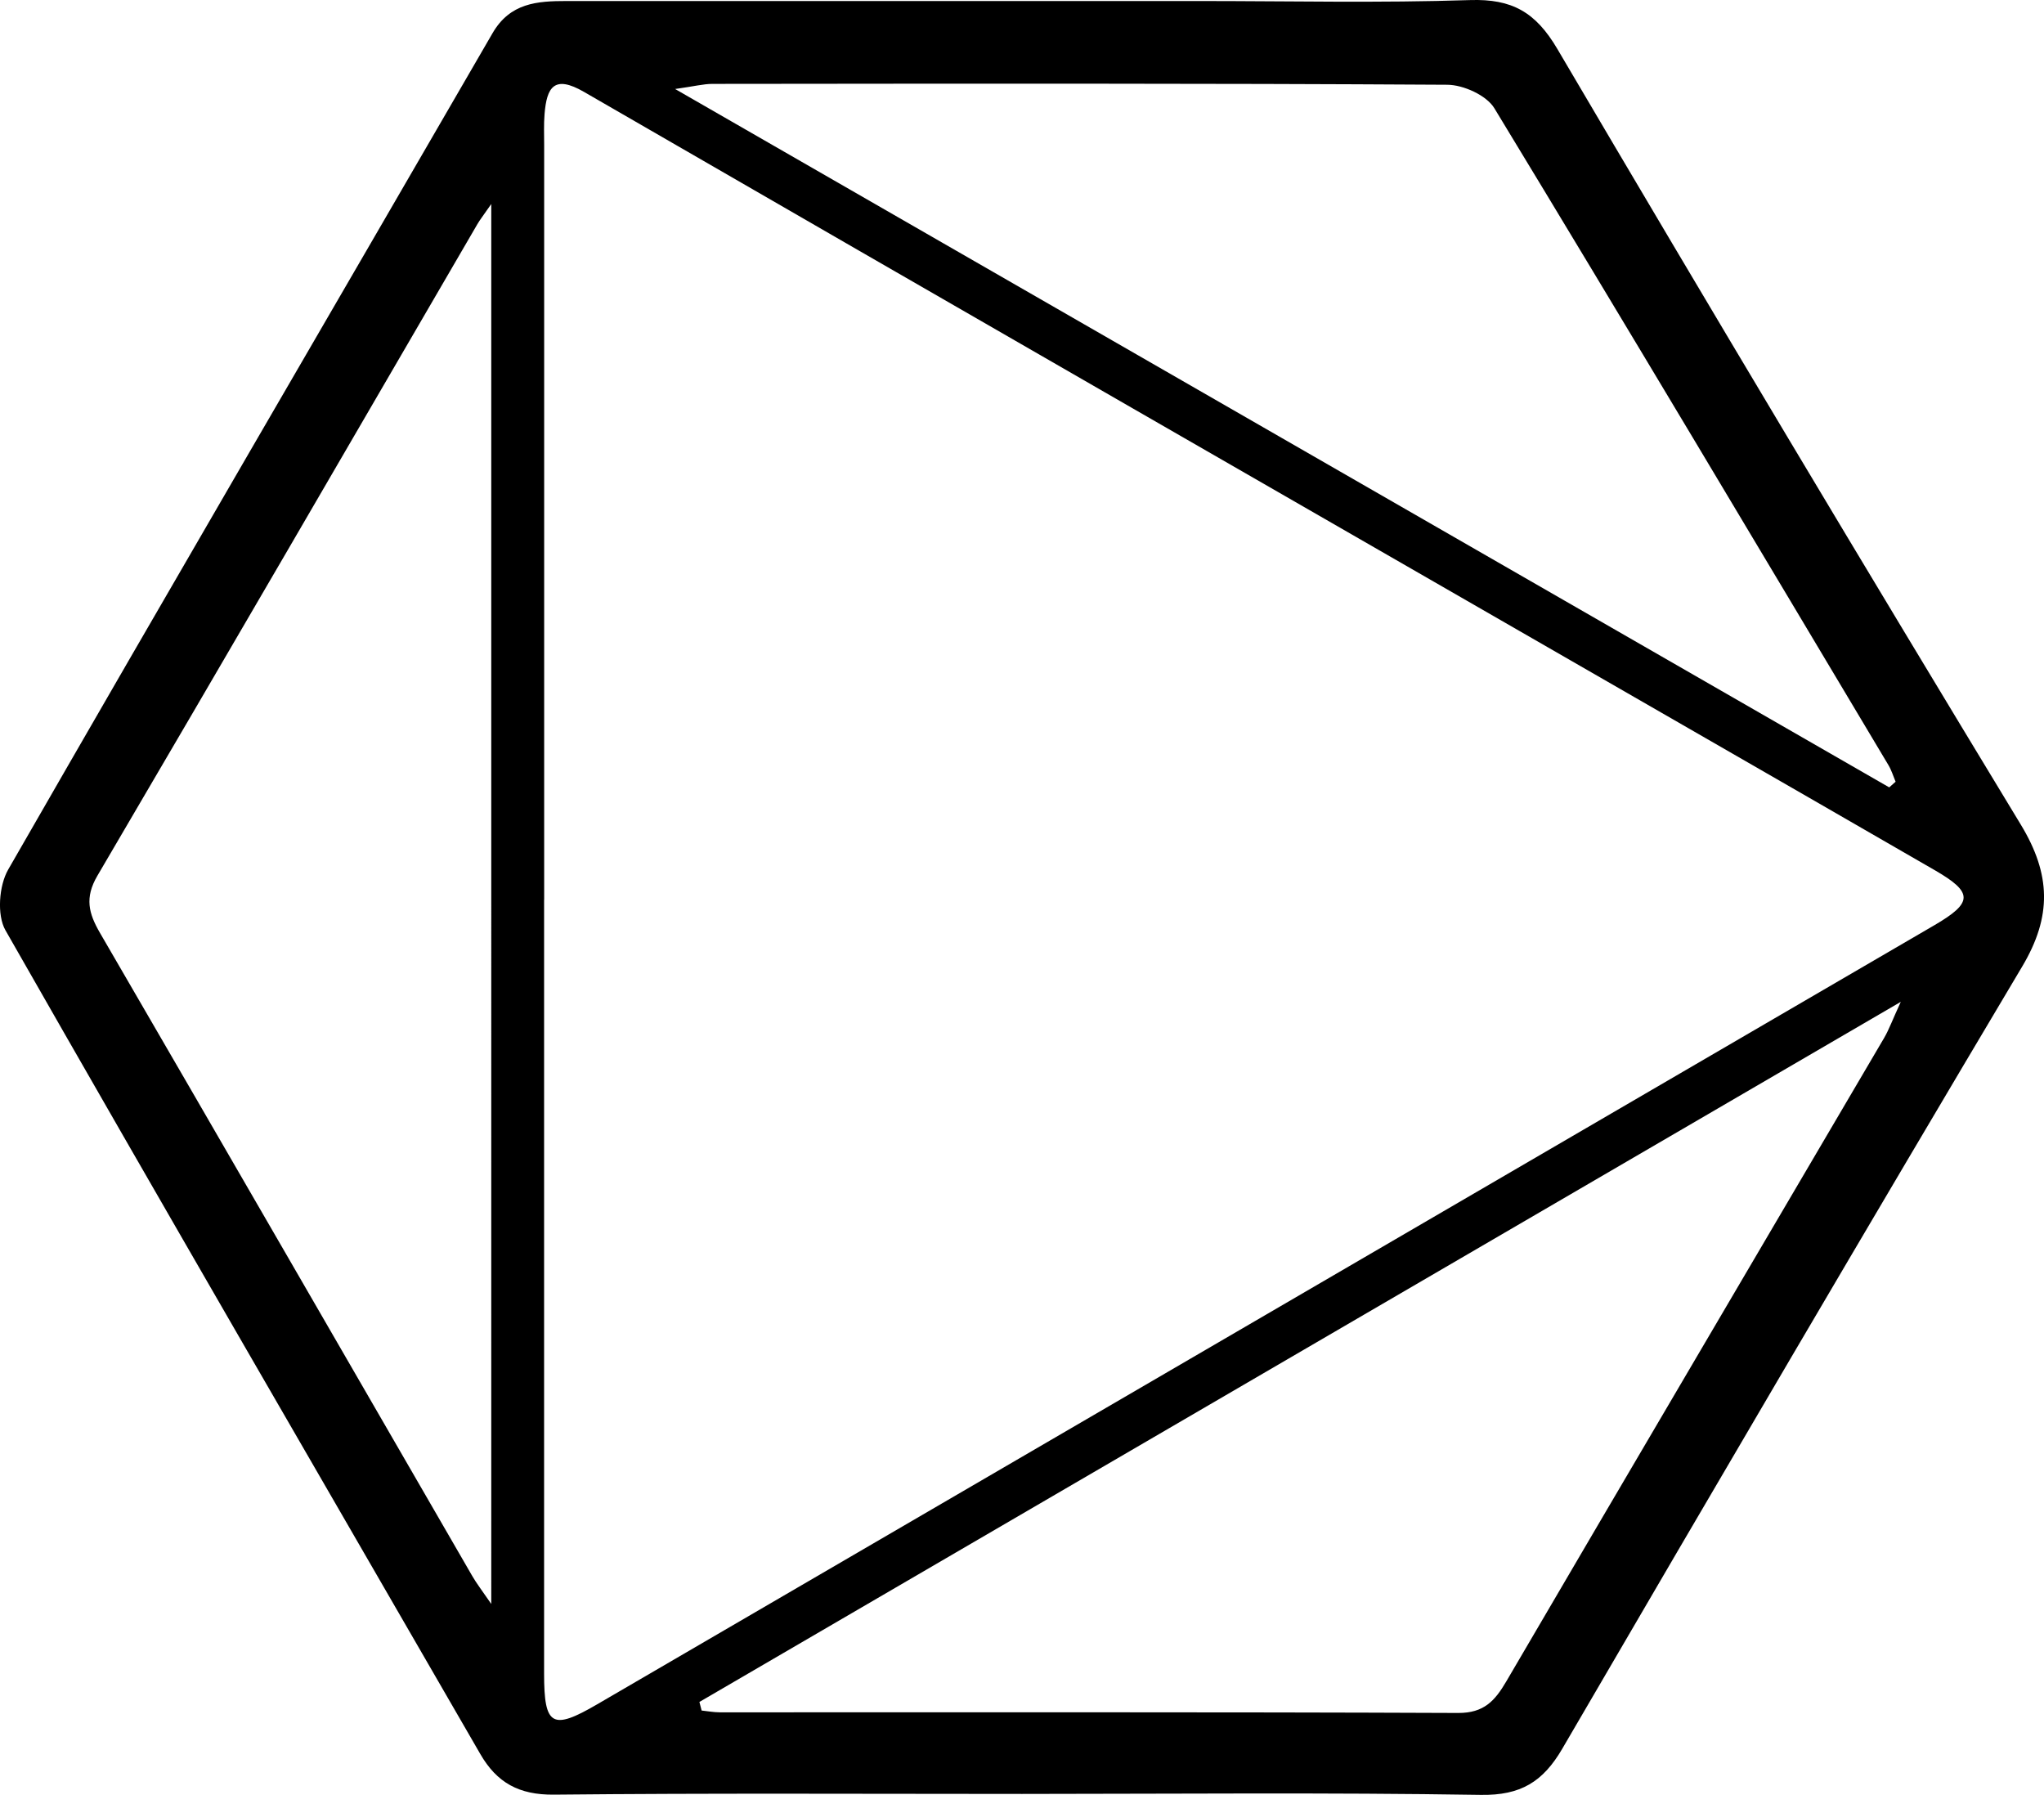 <?xml version="1.0" encoding="UTF-8"?><svg id="a" xmlns="http://www.w3.org/2000/svg" viewBox="0 0 260.04 228.3"><path d="M129.92,228.18c-19.82,0-39.65-.11-59.47,.09-4.4,.04-7.24-1.5-9.36-5.19C40.93,188.18,20.67,153.33,.69,118.32c-1.1-1.93-.82-5.68,.35-7.71C21.45,75.08,42.12,39.7,62.65,4.24,64.89,.36,68.34,.13,72.08,.13c26.82,0,53.64,0,80.47,0,11.5,0,23,.26,34.48-.12,5.31-.17,8.33,1.51,11.1,6.22,19.43,33.02,39.09,65.9,58.96,98.66,3.84,6.33,3.97,11.67,.18,18.04-19.68,33.06-39.13,66.26-58.51,99.49-2.46,4.22-5.3,5.96-10.36,5.88-19.49-.31-38.98-.13-58.47-.12Zm-60.7-113.74c0,32.82-.01,65.63,0,98.45,0,6.66,1.03,7.23,6.77,3.88,56.71-33.02,113.4-66.06,170.11-99.09,4.92-2.87,4.95-4.16,.07-6.98-10.67-6.17-21.36-12.31-32.04-18.46C167.52,65.41,120.88,38.61,74.3,11.69c-3.82-2.21-4.74-.57-5.02,2.8-.11,1.32-.05,2.66-.05,4,0,31.98,0,63.97,0,95.95Zm-6.72,89.6V25.95c-1.04,1.5-1.44,2-1.76,2.55C44.65,56.14,28.59,83.81,12.39,111.39c-1.64,2.8-1.12,4.78,.34,7.29,15.83,27.23,31.56,54.5,47.34,81.76,.55,.96,1.24,1.84,2.44,3.59ZM240.36,100.14c.27-.24,.53-.47,.8-.71-.3-.71-.52-1.46-.91-2.11-16.66-27.89-33.28-55.8-50.14-83.56-1-1.64-3.94-2.97-5.99-2.98-31.15-.19-62.31-.14-93.47-.11-1.16,0-2.32,.31-4.76,.65,52.28,30.07,103.37,59.45,154.46,88.83ZM88.98,216.48c.09,.36,.19,.73,.28,1.09,.77,.08,1.55,.23,2.32,.23,31.31,.01,62.63-.05,93.94,.08,3.27,.01,4.66-1.54,6.11-4.01,15.98-27.31,32.05-54.56,48.07-81.85,.62-1.06,1.04-2.25,2.12-4.59-51.72,30.13-102.28,59.59-152.84,89.05Z"/></svg>
